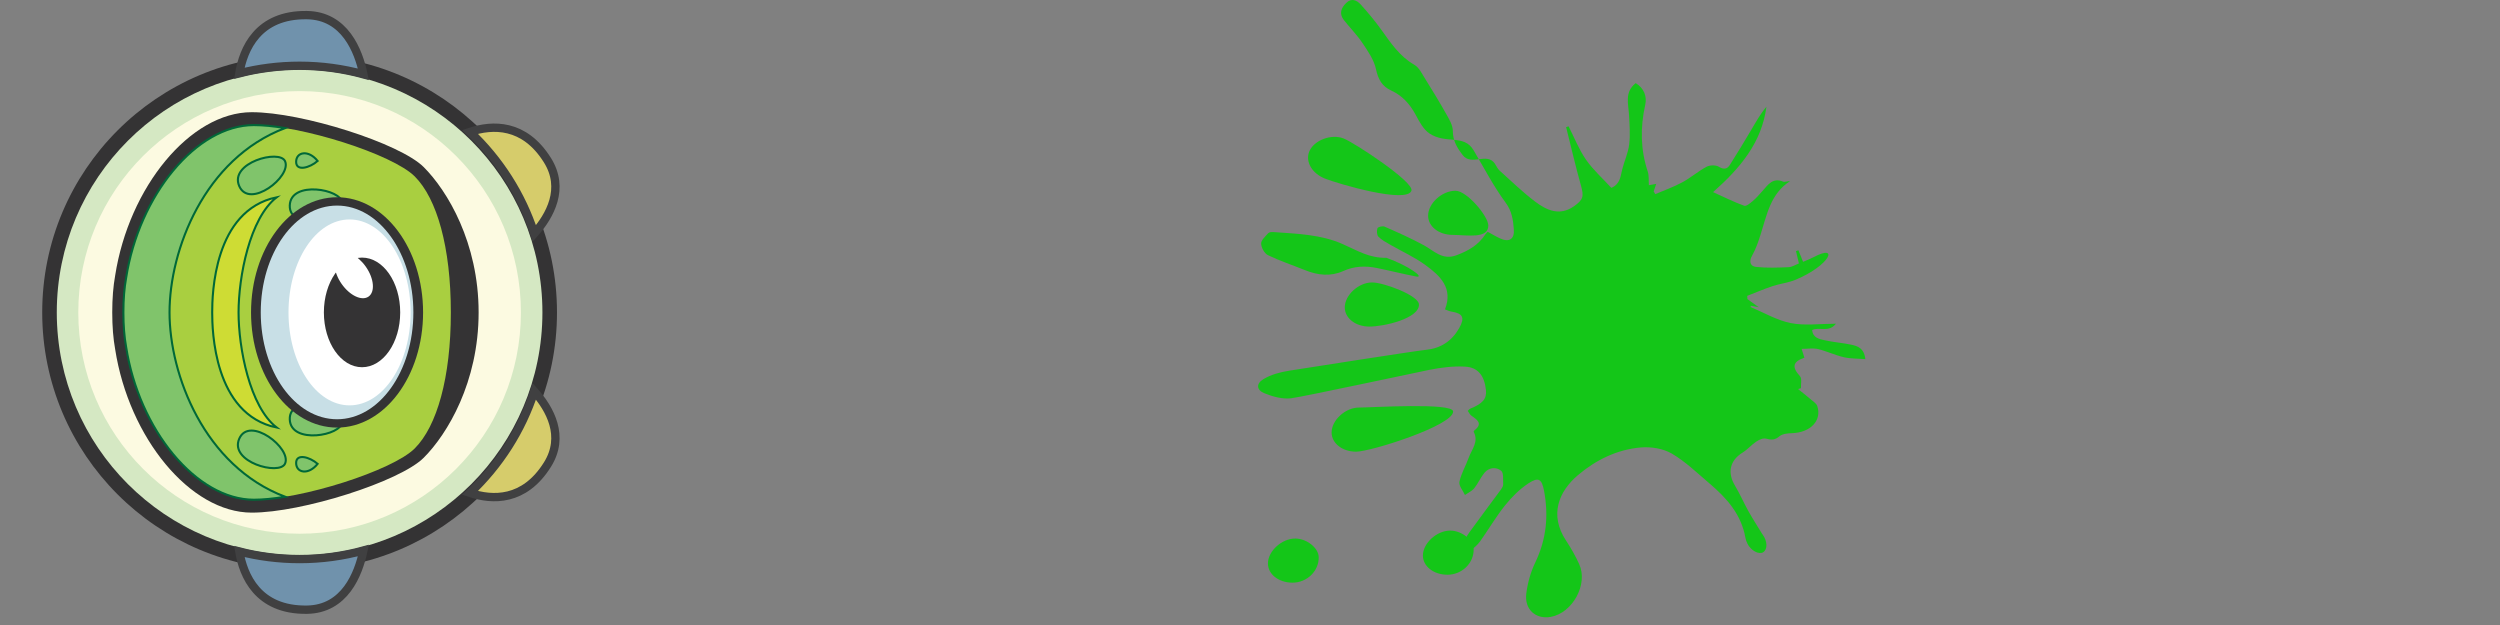 <?xml version="1.0" encoding="utf-8"?>
<!-- Generator: Adobe Illustrator 16.0.0, SVG Export Plug-In . SVG Version: 6.00 Build 0)  -->
<!DOCTYPE svg PUBLIC "-//W3C//DTD SVG 1.1//EN" "http://www.w3.org/Graphics/SVG/1.1/DTD/svg11.dtd">
<svg version="1.1" id="Layer_1" xmlns="http://www.w3.org/2000/svg" xmlns:xlink="http://www.w3.org/1999/xlink" x="0px" y="0px"
	 width="320px" height="80px" viewBox="0 0 320 80" enable-background="new 0 0 320 80" xml:space="preserve">
<rect x="0" y="0" width="320" height="80" fill="#808080" stroke="none"/>
<g id="Layer_2">
	<path fill="#14C618" d="M177.458,33c-2.161,0.041-3.608-0.87-5.569-1.746c-2.812-1.255-5.863-1.329-8.873-1.548
		c-0.229-0.017-0.558,0-0.685,0.142c-0.366,0.407-0.914,0.893-0.904,1.336c0.013,0.513,0.425,1.261,0.869,1.477
		c1.534,0.739,3.163,1.278,4.746,1.917c1.616,0.652,3.272,0.846,4.877,0.122c1.423-0.644,2.843-0.696,4.312-0.398
		c1.679,0.34,3.336,0.762,5.016,1.088C182.461,35.626,180.379,34.035,177.458,33z"/>
	<path fill="#14C618" d="M232.611,51.975c-0.107-0.326-0.521-0.589-0.82-0.847c-0.534-0.457-1.091-0.889-1.639-1.331
		c0.125-0.036,0.248-0.07,0.373-0.105c-0.031-0.524,0.146-1.246-0.131-1.545c-1.053-1.138-0.94-1.854,0.568-2.359
		c-0.086-0.271-0.172-0.547-0.354-1.133c0.826,0,1.5-0.119,2.107,0.027c1.112,0.271,2.167,0.781,3.281,1.039
		c0.87,0.201,1.795,0.17,2.768,0.247c-0.154-1.405-0.979-1.672-1.798-1.845c-1.125-0.24-2.284-0.318-3.407-0.572
		c-0.688-0.154-1.513-0.294-1.602-1.308c0.915-0.44,2.096,0.374,3.049-0.808c-2.095,0-4.005,0.276-5.787-0.078
		c-1.787-0.357-3.447-1.352-5.162-2.062c0.021-0.051,0.047-0.102,0.068-0.152c0.27,0.049,0.538,0.097,0.982,0.177
		c-0.592-0.427-1.016-0.732-1.438-1.038c-0.009-0.138-0.02-0.275-0.025-0.414c1.084-0.419,2.151-0.881,3.254-1.247
		c0.973-0.322,2.022-0.426,2.959-0.82c4.424-1.868,5.574-4.629,2.283-2.885c-0.438,0.231-0.906,0.404-1.345,0.597
		c-0.237-0.59-0.419-1.033-0.599-1.476c-0.104,0.034-0.205,0.068-0.309,0.103c0.119,0.506,0.238,1.012,0.373,1.578
		c-0.431,0.165-0.865,0.461-1.312,0.48c-1.396,0.06-2.81,0.12-4.188-0.035c-0.676-0.075-0.951-0.644-0.492-1.443
		c0.485-0.85,0.807-1.811,1.104-2.753c0.799-2.502,1.258-5.175,3.746-6.775c-0.351-0.016-0.666,0.146-0.878,0.057
		c-1.335-0.557-1.938,0.408-2.643,1.197c-0.396,0.444-0.789,0.901-1.24,1.285c-0.322,0.275-0.838,0.702-1.103,0.606
		c-1.298-0.47-2.539-1.093-3.981-1.745c3.558-3.147,6.229-6.399,6.83-10.922c-0.767,0.889-1.32,1.905-1.912,2.899
		c-0.908,1.527-1.818,3.056-2.777,4.552c-0.338,0.527-0.771,0.609-1.412,0.218c-0.389-0.237-1.146-0.217-1.564,0.008
		c-1.084,0.576-2.029,1.41-3.11,1.993c-1.104,0.595-2.3,1.015-3.455,1.511c-0.065-0.116-0.135-0.233-0.201-0.35
		c0.104-0.306,0.204-0.61,0.322-0.962c-0.378,0.067-0.63,0.111-0.938,0.166c-0.045-0.641,0.026-1.228-0.142-1.735
		c-0.937-2.829-0.97-5.655-0.324-8.558c0.232-1.049-0.133-2.107-1.217-2.774c-1.474,1.167-0.931,2.673-0.854,4.101
		c0.062,1.243,0.164,2.506,0.019,3.733c-0.128,1.071-0.606,2.097-0.88,3.155c-0.233,0.909-0.247,1.918-1.403,2.42
		c-1.094-1.192-2.331-2.292-3.25-3.612c-0.907-1.307-1.497-2.836-2.226-4.267c-0.105,0.034-0.213,0.069-0.316,0.104
		c0.624,2.486,1.2,4.986,1.893,7.454c0.396,1.405,0.32,1.829-0.899,2.683c-1.821,1.272-3.474,0.517-4.938-0.588
		c-1.615-1.217-3.076-2.64-4.584-3.997c-0.256-0.23-0.396-0.589-0.598-0.882c-1.023-1.494-2.999,0.352-4.104-1.083
		c-0.726-0.942-1.27-1.835-1.271-3.103c-0.002-0.72-0.46-1.477-0.835-2.147c-0.851-1.515-1.753-2.999-2.675-4.47
		c-0.415-0.662-0.797-1.488-1.42-1.847c-1.883-1.083-3.01-2.788-4.217-4.472c-0.807-1.127-1.703-2.194-2.629-3.228
		c-0.502-0.559-1.18-0.887-1.861-0.224c-0.662,0.641-0.955,1.387-0.303,2.209c0.791,0.996,1.693,1.913,2.398,2.965
		c0.688,1.029,1.45,2.128,1.702,3.3c0.278,1.303,0.769,2.207,1.957,2.748c1.438,0.654,2.403,1.753,3.146,3.14
		c0.461,0.862,0.982,1.852,1.756,2.36c2.123,1.397,4.39,0.048,5.634,2.137c1.344,2.253,2.548,4.611,4.104,6.709
		c0.822,1.11,0.955,2.233,1.052,3.418c0.104,1.267-0.609,1.688-1.752,1.167c-0.533-0.243-1.037-0.551-1.598-0.852
		c-0.092,0.099-0.215,0.199-0.296,0.326c-0.884,1.369-2.174,2.105-3.687,2.673c-1.826,0.688-2.877-0.565-4.205-1.286
		c-1.625-0.883-3.323-1.632-5.021-2.38c-0.237-0.105-0.84,0.048-0.896,0.213c-0.111,0.316-0.088,0.853,0.119,1.074
		c0.393,0.417,0.938,0.701,1.442,0.995c1.544,0.893,3.202,1.626,4.629,2.678c1.815,1.341,3.522,2.897,2.451,5.641
		c0.313,0.11,0.562,0.239,0.813,0.279c1.488,0.228,1.765,0.782,0.996,2.134c-0.932,1.639-2.356,2.574-4.221,2.76
		c-1.462,0.146-16.113,2.447-17.558,2.678c-1.138,0.181-2.335,0.501-3.298,1.095c-0.939,0.578-0.849,1.388,0.168,1.794
		c1.058,0.428,2.295,0.768,3.395,0.637c1.555-0.188,16.189-3.344,17.741-3.646c1.491-0.294,3.047-0.494,4.556-0.404
		c1.666,0.1,2.453,1.176,2.651,2.99c0.123,1.118-0.403,1.74-2.003,2.387c-0.104,0.041-0.178,0.152-0.327,0.287
		c0.16,0.213,0.278,0.479,0.483,0.622c0.737,0.521,1.487,1.001,0.367,1.875c-0.052,0.04-0.105,0.151-0.086,0.19
		c0.672,1.27-0.255,2.238-0.636,3.298c-0.371,1.043-0.97,2.024-1.19,3.092c-0.104,0.489,0.448,1.119,0.705,1.687
		c0.396-0.279,0.887-0.489,1.182-0.854c0.494-0.611,0.809-1.372,1.309-1.979c0.588-0.715,1.514-0.776,2.141-0.272
		c0.344,0.272,0.23,1.147,0.26,1.756c0.01,0.212-0.146,0.458-0.282,0.646c-1.332,1.815-2.688,3.613-4.008,5.438
		c-0.382,0.528-0.714,1.108-0.955,1.712c-0.086,0.213,0.085,0.68,0.284,0.812c0.169,0.11,0.604-0.017,0.816-0.177
		c0.439-0.332,0.879-0.709,1.195-1.15c1.083-1.521,2.027-3.15,3.191-4.604c0.854-1.062,1.863-2.076,2.994-2.818
		c1.287-0.842,1.707-0.574,1.996,0.947c0.604,3.17,0.305,6.217-1.119,9.176c-0.592,1.229-0.979,2.621-1.152,3.978
		c-0.26,2.037,1.213,3.336,3.129,2.992c2.801-0.503,4.812-4.179,3.645-6.747c-0.478-1.047-1.051-2.059-1.686-3.02
		c-2.18-3.299-0.918-6.301,1.508-8.363c2.303-1.959,5.026-3.297,8.069-3.557c1.304-0.111,2.853,0.139,3.959,0.783
		c1.765,1.033,3.278,2.512,4.856,3.85c2.187,1.854,4.041,3.949,4.565,6.914c0.049,0.271,0.146,0.539,0.271,0.783
		c0.426,0.869,1.469,1.422,2.006,1.08c0.582-0.367,0.549-1.418-0.073-2.27c-0.022-0.03-0.054-0.061-0.073-0.096
		c-0.586-0.965-1.199-1.914-1.75-2.897c-0.6-1.075-1.088-2.216-1.72-3.271c-1-1.67-0.642-3.221,0.983-4.221
		c0.631-0.389,1.127-0.992,1.746-1.404c0.354-0.235,0.889-0.479,1.25-0.379c0.67,0.182,1.135,0.198,1.715-0.299
		c0.381-0.324,1.101-0.389,1.588-0.4C231.75,55.375,233.223,53.824,232.611,51.975z"/>
	<path fill="#14C618" d="M185.643,67.916c-1.733-0.012-3.521,1.621-3.512,3.205c0.01,1.372,1.368,2.436,3.122,2.445
		c1.874,0.011,3.417-1.488,3.375-3.28C188.602,69.115,187.102,67.925,185.643,67.916z"/>
	<path fill="#14C618" d="M186.311,24.416c-1.734-0.011-3.522,1.621-3.513,3.205c0.011,1.372,1.368,2.435,3.122,2.445
		c1.874,0.011,4.624,0.56,4.582-1.232C190.475,27.663,187.77,24.425,186.311,24.416z"/>
	<path fill="#14C618" d="M173.957,52.166c-1.736-0.012-3.523,1.621-3.512,3.205c0.01,1.372,1.367,2.436,3.121,2.445
		c1.875,0.011,12.477-3.358,12.435-5.15C185.975,51.495,175.416,52.175,173.957,52.166z"/>
	<path fill="#14C618" d="M175.643,36.152c-1.733-0.011-3.521,1.621-3.512,3.205c0.01,1.372,1.368,2.435,3.122,2.445
		c1.874,0.011,6.418-1.032,6.376-2.825C181.602,37.807,177.102,36.161,175.643,36.152z"/>
	<path fill="#14C618" d="M171.999,17.729c-1.615-0.638-3.872,0.237-4.435,1.718c-0.485,1.283,0.396,2.765,2.025,3.409
		c1.743,0.688,10.467,3.246,11.074,1.56C181.064,23.314,173.355,18.265,171.999,17.729z"/>
	<path fill="#14C618" d="M165.809,68.932c1.459,0.01,2.957,1.199,2.984,2.37c0.042,1.792-1.501,3.291-3.375,3.28
		c-1.754-0.012-3.111-1.073-3.122-2.445C162.283,70.553,164.07,68.921,165.809,68.932z"/>
</g>
<circle fill="#343334" cx="38.349" cy="39.989" r="32.946"/>
<circle fill="#D5E8C3" cx="38.349" cy="39.989" r="31.081"/>
<path fill="#D6CC6B" stroke="#404041" stroke-width="1.066" stroke-miterlimit="10" d="M68.396,29.883
	c2.003-2.262,3.953-5.746,1.671-9.384c-2.966-4.73-7.033-4.57-9.916-3.612C63.897,20.42,66.766,24.871,68.396,29.883z"/>
<path fill="#7092AC" stroke="#404041" stroke-width="1.066" stroke-miterlimit="10" d="M38.349,8.418
	c2.827,0,5.563,0.384,8.167,1.092c-0.636-3.029-2.393-7.507-7.235-7.575c-6.29-0.087-8.129,4.371-8.65,7.449
	C33.099,8.755,35.685,8.418,38.349,8.418z"/>
<path fill="#D6CC6B" stroke="#404041" stroke-width="1.066" stroke-miterlimit="10" d="M68.396,50.094
	c2.003,2.264,3.953,5.746,1.671,9.385c-2.966,4.729-7.033,4.569-9.916,3.611C63.897,59.557,66.766,55.105,68.396,50.094z"/>
<path fill="#7092AC" stroke="#404041" stroke-width="1.066" stroke-miterlimit="10" d="M38.349,71.561
	c2.827,0,5.563-0.386,8.167-1.094c-0.636,3.029-2.393,7.508-7.235,7.574c-6.29,0.087-8.129-4.37-8.65-7.449
	C33.099,71.223,35.685,71.561,38.349,71.561z"/>
<circle fill="#FCFAE1" cx="38.349" cy="39.989" r="28.328"/>
<path fill="#343334" d="M32.213,65.617c6.454,0.007,18.983-3.987,22.021-7.024c3.038-3.038,7.03-9.683,7.03-18.604
	c0-8.922-3.993-15.566-7.03-18.604c-3.038-3.037-15.567-7.031-22.021-7.024c-7.858,0.009-15.709,9.569-17.475,20.924
	c-0.242,1.344-0.371,2.897-0.371,4.705c0,1.808,0.128,3.361,0.371,4.705C16.504,56.049,24.355,65.607,32.213,65.617z"/>
<path fill="#A9CF40" d="M32.488,63.965c6.039,0.008,17.76-3.729,20.602-6.57c2.842-2.843,4.618-9.059,4.618-17.405
	c0-8.347-1.776-14.563-4.618-17.405c-2.842-2.841-14.563-6.578-20.602-6.571c-7.351,0.008-14.696,8.952-16.348,19.575
	c-0.226,1.257-0.347,2.711-0.347,4.401s0.121,3.144,0.347,4.401C17.792,55.014,25.137,63.957,32.488,63.965z"/>
<path fill="#80C46B" stroke="#006838" stroke-width="0.266" stroke-miterlimit="10" d="M36.484,20.629
	c-0.707-1.555-7.175,0.204-5.86,3.197C31.938,26.82,37.372,22.583,36.484,20.629z"/>
<path fill="#80C46B" stroke="#006838" stroke-width="0.266" stroke-miterlimit="10" d="M43.757,25.947
	c0.035-1.708-6.559-2.916-6.667,0.352C36.982,29.565,43.713,28.092,43.757,25.947z"/>
<path fill="#80C46B" stroke="#006838" stroke-width="0.266" stroke-miterlimit="10" d="M40.657,20.604
	c-1.172-1.469-2.752-1.173-2.752,0.115C37.905,21.972,39.645,21.483,40.657,20.604z"/>
<path fill="#80C46B" stroke="#006838" stroke-width="0.266" stroke-miterlimit="10" d="M36.484,59.348
	c-0.707,1.555-7.175-0.203-5.86-3.195C31.938,53.158,37.372,57.395,36.484,59.348z"/>
<path fill="#80C46B" stroke="#006838" stroke-width="0.266" stroke-miterlimit="10" d="M43.757,54.029
	c0.035,1.707-6.559,2.916-6.667-0.35C36.982,50.412,43.713,51.886,43.757,54.029z"/>
<path fill="#80C46B" stroke="#006838" stroke-width="0.266" stroke-miterlimit="10" d="M40.657,59.373
	c-1.172,1.469-2.752,1.173-2.752-0.114C37.905,58.006,39.645,58.494,40.657,59.373z"/>
<ellipse fill="#343334" cx="43.144" cy="39.989" rx="11.011" ry="14.741"/>
<ellipse fill="#C8DFE6" cx="43.144" cy="39.989" rx="9.768" ry="13.675"/>
<ellipse fill="#FFFFFF" cx="44.743" cy="39.988" rx="7.815" ry="11.898"/>
<ellipse fill="#343334" cx="46.341" cy="39.988" rx="4.885" ry="7.016"/>
<ellipse transform="matrix(0.821 -0.571 0.571 0.821 -12.024 32.151)" fill="#FFFFFF" cx="45.277" cy="35.256" rx="1.9" ry="3.315"/>
<path fill="#CEDC34" stroke="#006838" stroke-width="0.266" stroke-miterlimit="10" d="M30.535,39.989L30.535,39.989L30.535,39.989
	c0-4.53,1.421-12.077,4.884-14.742c-8.081,1.688-8.258,12.521-8.258,14.741l0,0l0,0c0,2.22,0.178,13.053,8.258,14.741
	C31.956,52.064,30.535,44.518,30.535,39.989z"/>
<path fill="#39724B" stroke="#9E1F63" stroke-width="0.533" stroke-miterlimit="10" d="M23.486,24.556
	c-1.008-0.616-4.875,2.986-2.966,4.189C22.429,29.949,24.753,25.33,23.486,24.556z"/>
<path fill="#39724B" stroke="#9E1F63" stroke-width="0.533" stroke-miterlimit="10" d="M23.486,55.421
	c-1.008,0.616-4.875-2.985-2.966-4.188S24.753,54.648,23.486,55.421z"/>
<path fill="#80C46B" stroke="#006838" stroke-width="0.266" stroke-miterlimit="10" d="M15.793,39.989
	c0,1.69,0.121,3.144,0.347,4.401c1.652,10.623,8.997,19.566,16.348,19.574c1.16,0.001,2.531-0.136,4.007-0.379
	C26.13,59.665,21.699,47.943,21.699,39.989c0-7.955,4.431-19.677,14.796-23.598c-1.476-0.242-2.847-0.379-4.007-0.378
	c-7.351,0.008-14.696,8.952-16.348,19.575C15.914,36.845,15.793,38.298,15.793,39.989z"/>
</svg>

